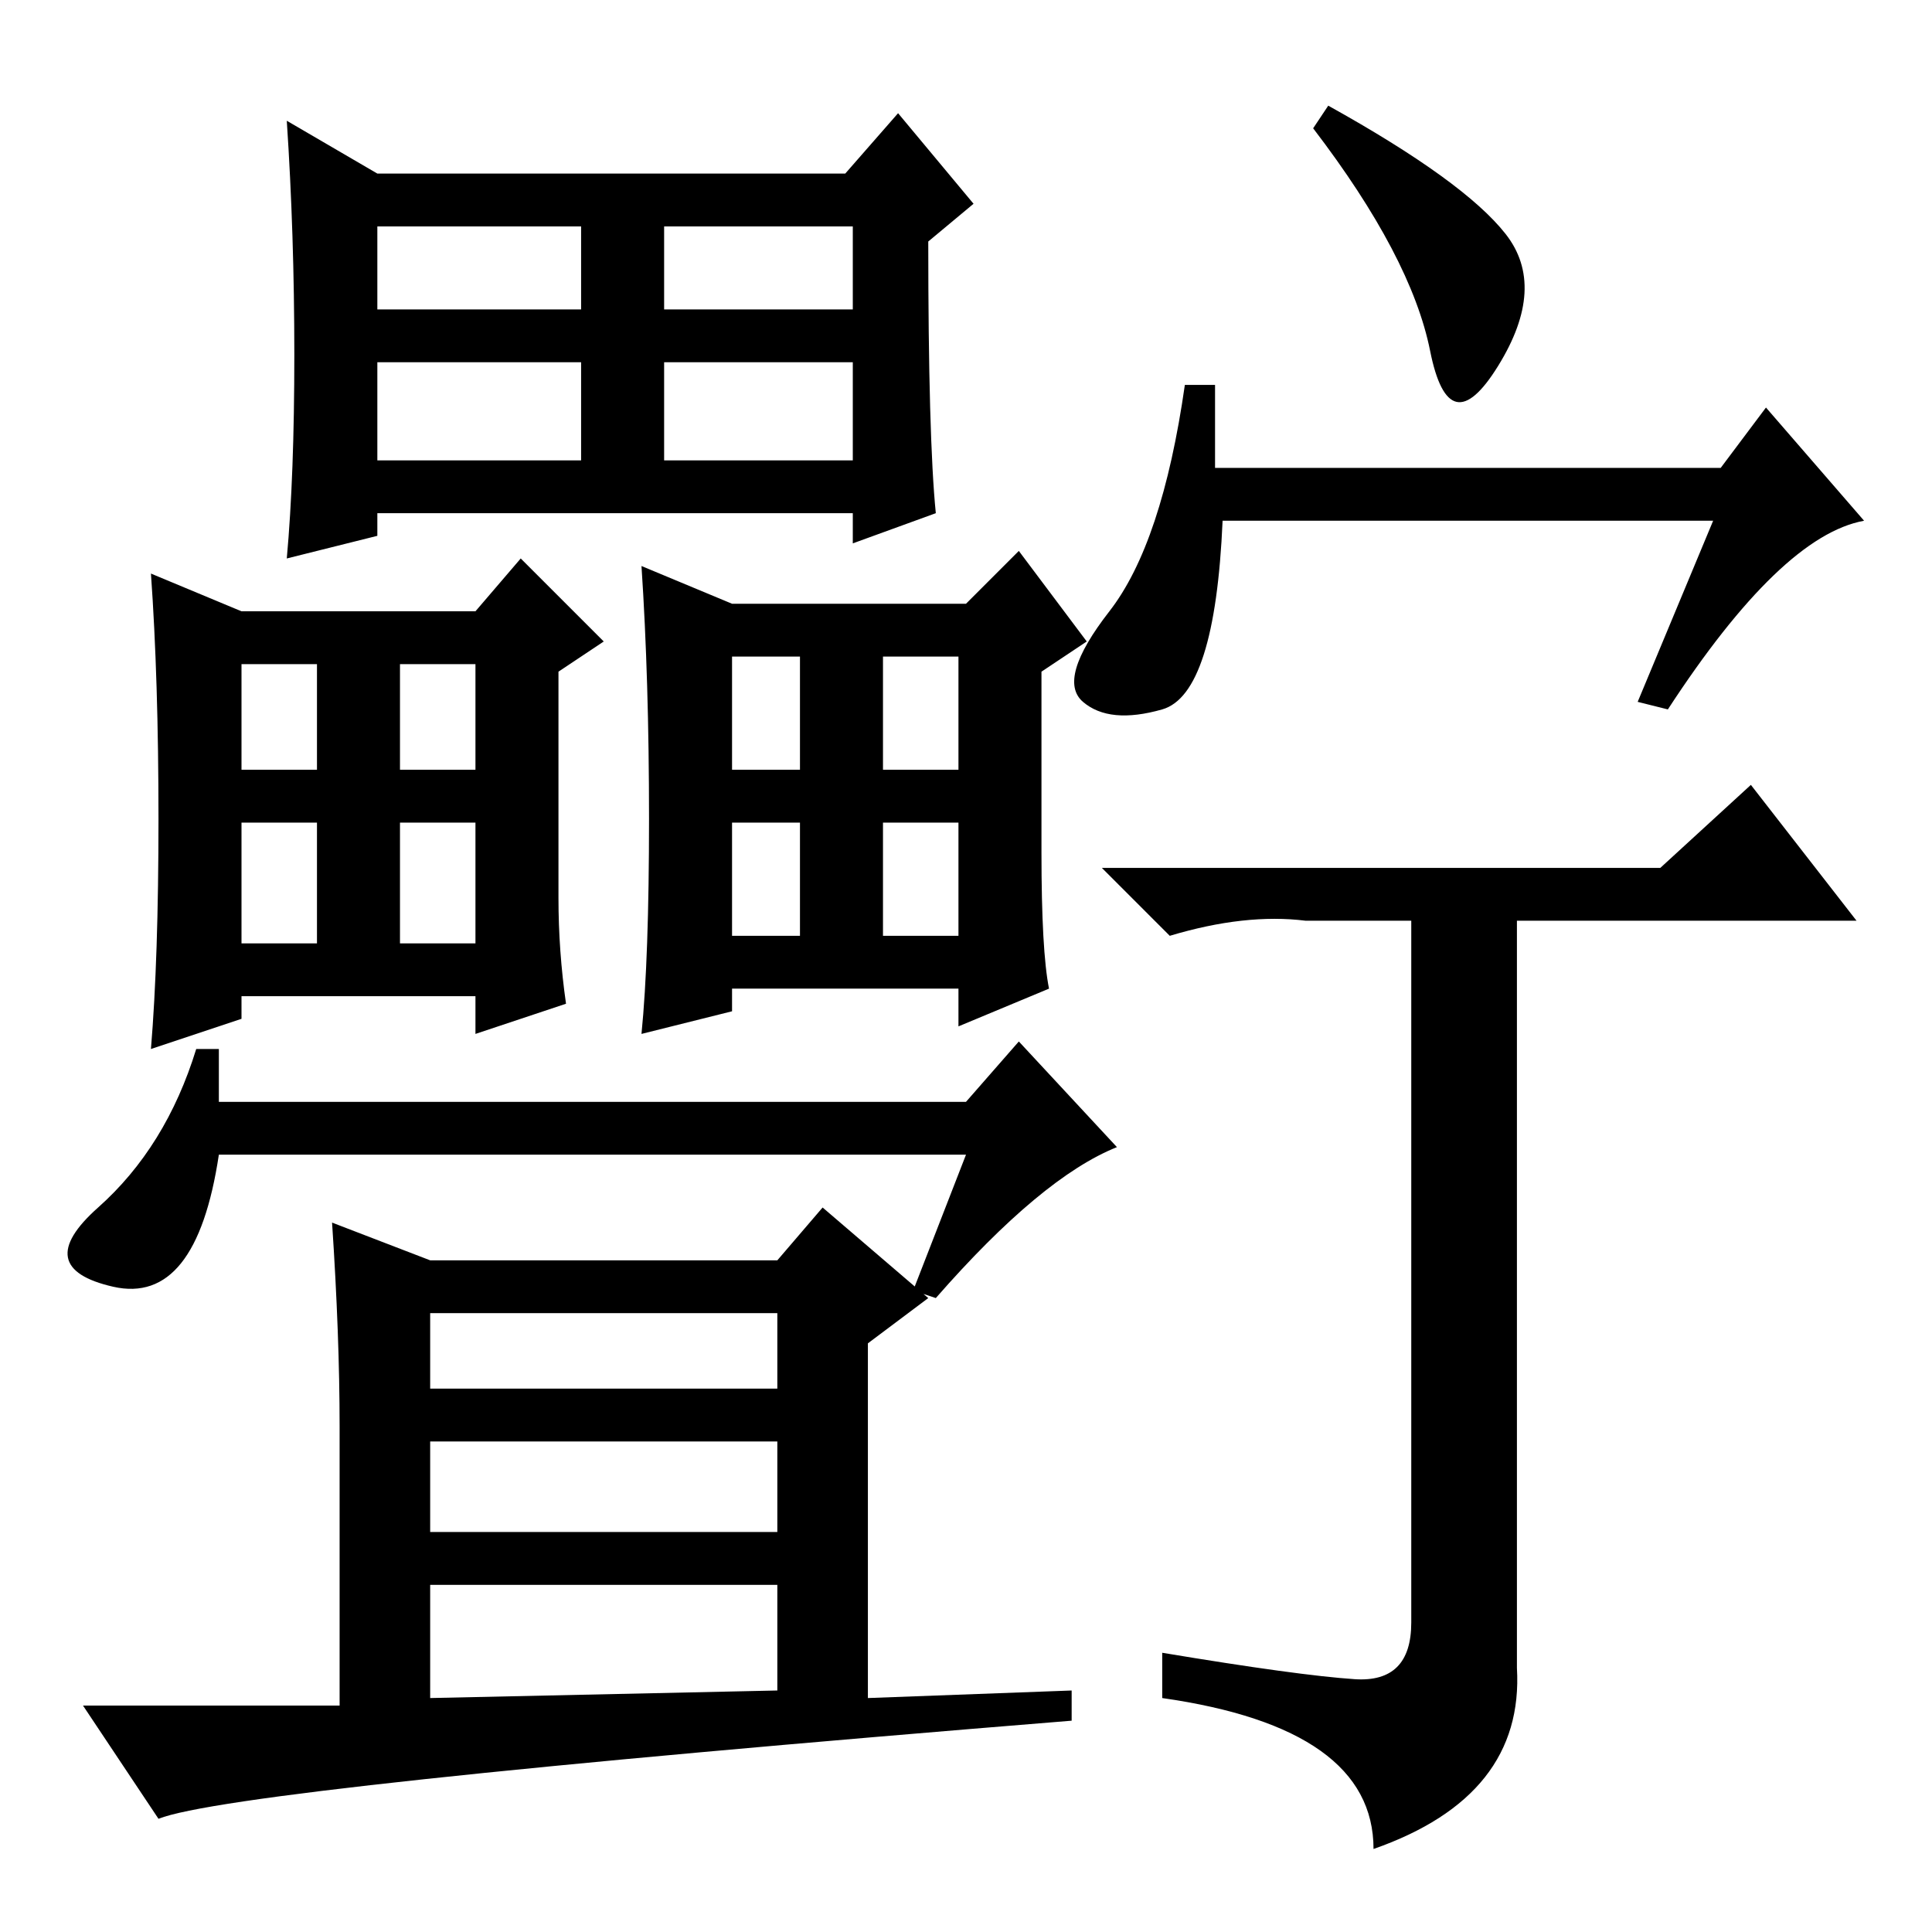 <?xml version="1.0" standalone="no"?>
<!DOCTYPE svg PUBLIC "-//W3C//DTD SVG 1.1//EN" "http://www.w3.org/Graphics/SVG/1.1/DTD/svg11.dtd" >
<svg xmlns="http://www.w3.org/2000/svg" xmlns:xlink="http://www.w3.org/1999/xlink" version="1.1" viewBox="0 -36 256 256">
  <g transform="matrix(1 0 0 -1 0 220)">
   <path fill="currentColor"
d="M39 209q0 16 -1 31l12 -7h62l7 8l10 -12l-6 -5q0 -26 1 -36l-11 -4v4h-63v-3l-12 -3q1 11 1 27zM50 215h27v11h-27v-11zM88 215h25v11h-25v-11zM50 195h27v13h-27v-13zM88 195h25v13h-25v-13zM32 175h31l6 7l11 -11l-6 -4v-30q0 -7 1 -14l-12 -4v5h-31v-3l-12 -4
q1 12 1 30.5t-1 32.5zM32 154h10v14h-10v-14zM53 154h10v14h-10v-14zM32 131h10v16h-10v-16zM53 131h10v16h-10v-16zM86 147.5q0 18.5 -1 33.5l12 -5h31l7 7l9 -12l-6 -4v-24q0 -13 1 -18l-12 -5v5h-30v-3l-12 -3q1 10 1 28.5zM97 154h9v15h-9v-15zM117 154h10v15h-10v-15z
M97 132h9v15h-9v-15zM117 132h10v15h-10v-15zM29 117v-7h99l7 8l13 -14q-10 -4 -24 -20l-3 1l7 18h-60h-39q-3 -20 -14 -17.5t-2 10.5t13 21h3zM57 89h46l6 7l14 -12l-8 -6v-47l27 1v-4q-111 -9 -121 -13l-10 15h34v37q0 12 -1 27zM57 72h46v10h-46v-10zM57 53h46v12h-46
v-12zM57 31l46 1v14h-46v-15zM199.5 225q5.5 -7 -1 -17.5t-9 2t-15.5 29.5l2 3q18 -10 23.5 -17zM161 194h67l6 8l13 -15q-11 -2 -26 -25l-4 1l10 24h-65q-1 -23 -8 -25t-10.5 1t3.5 12t10 30h4v-11zM220 141l12 11l14 -18h-45v-99q1 -17 -19 -24q0 16 -28 20v6
q18 -3 25.5 -3.5t7.5 7.5v93h-14q-8 1 -18 -2l-9 9h74z" />
  </g>

</svg>
